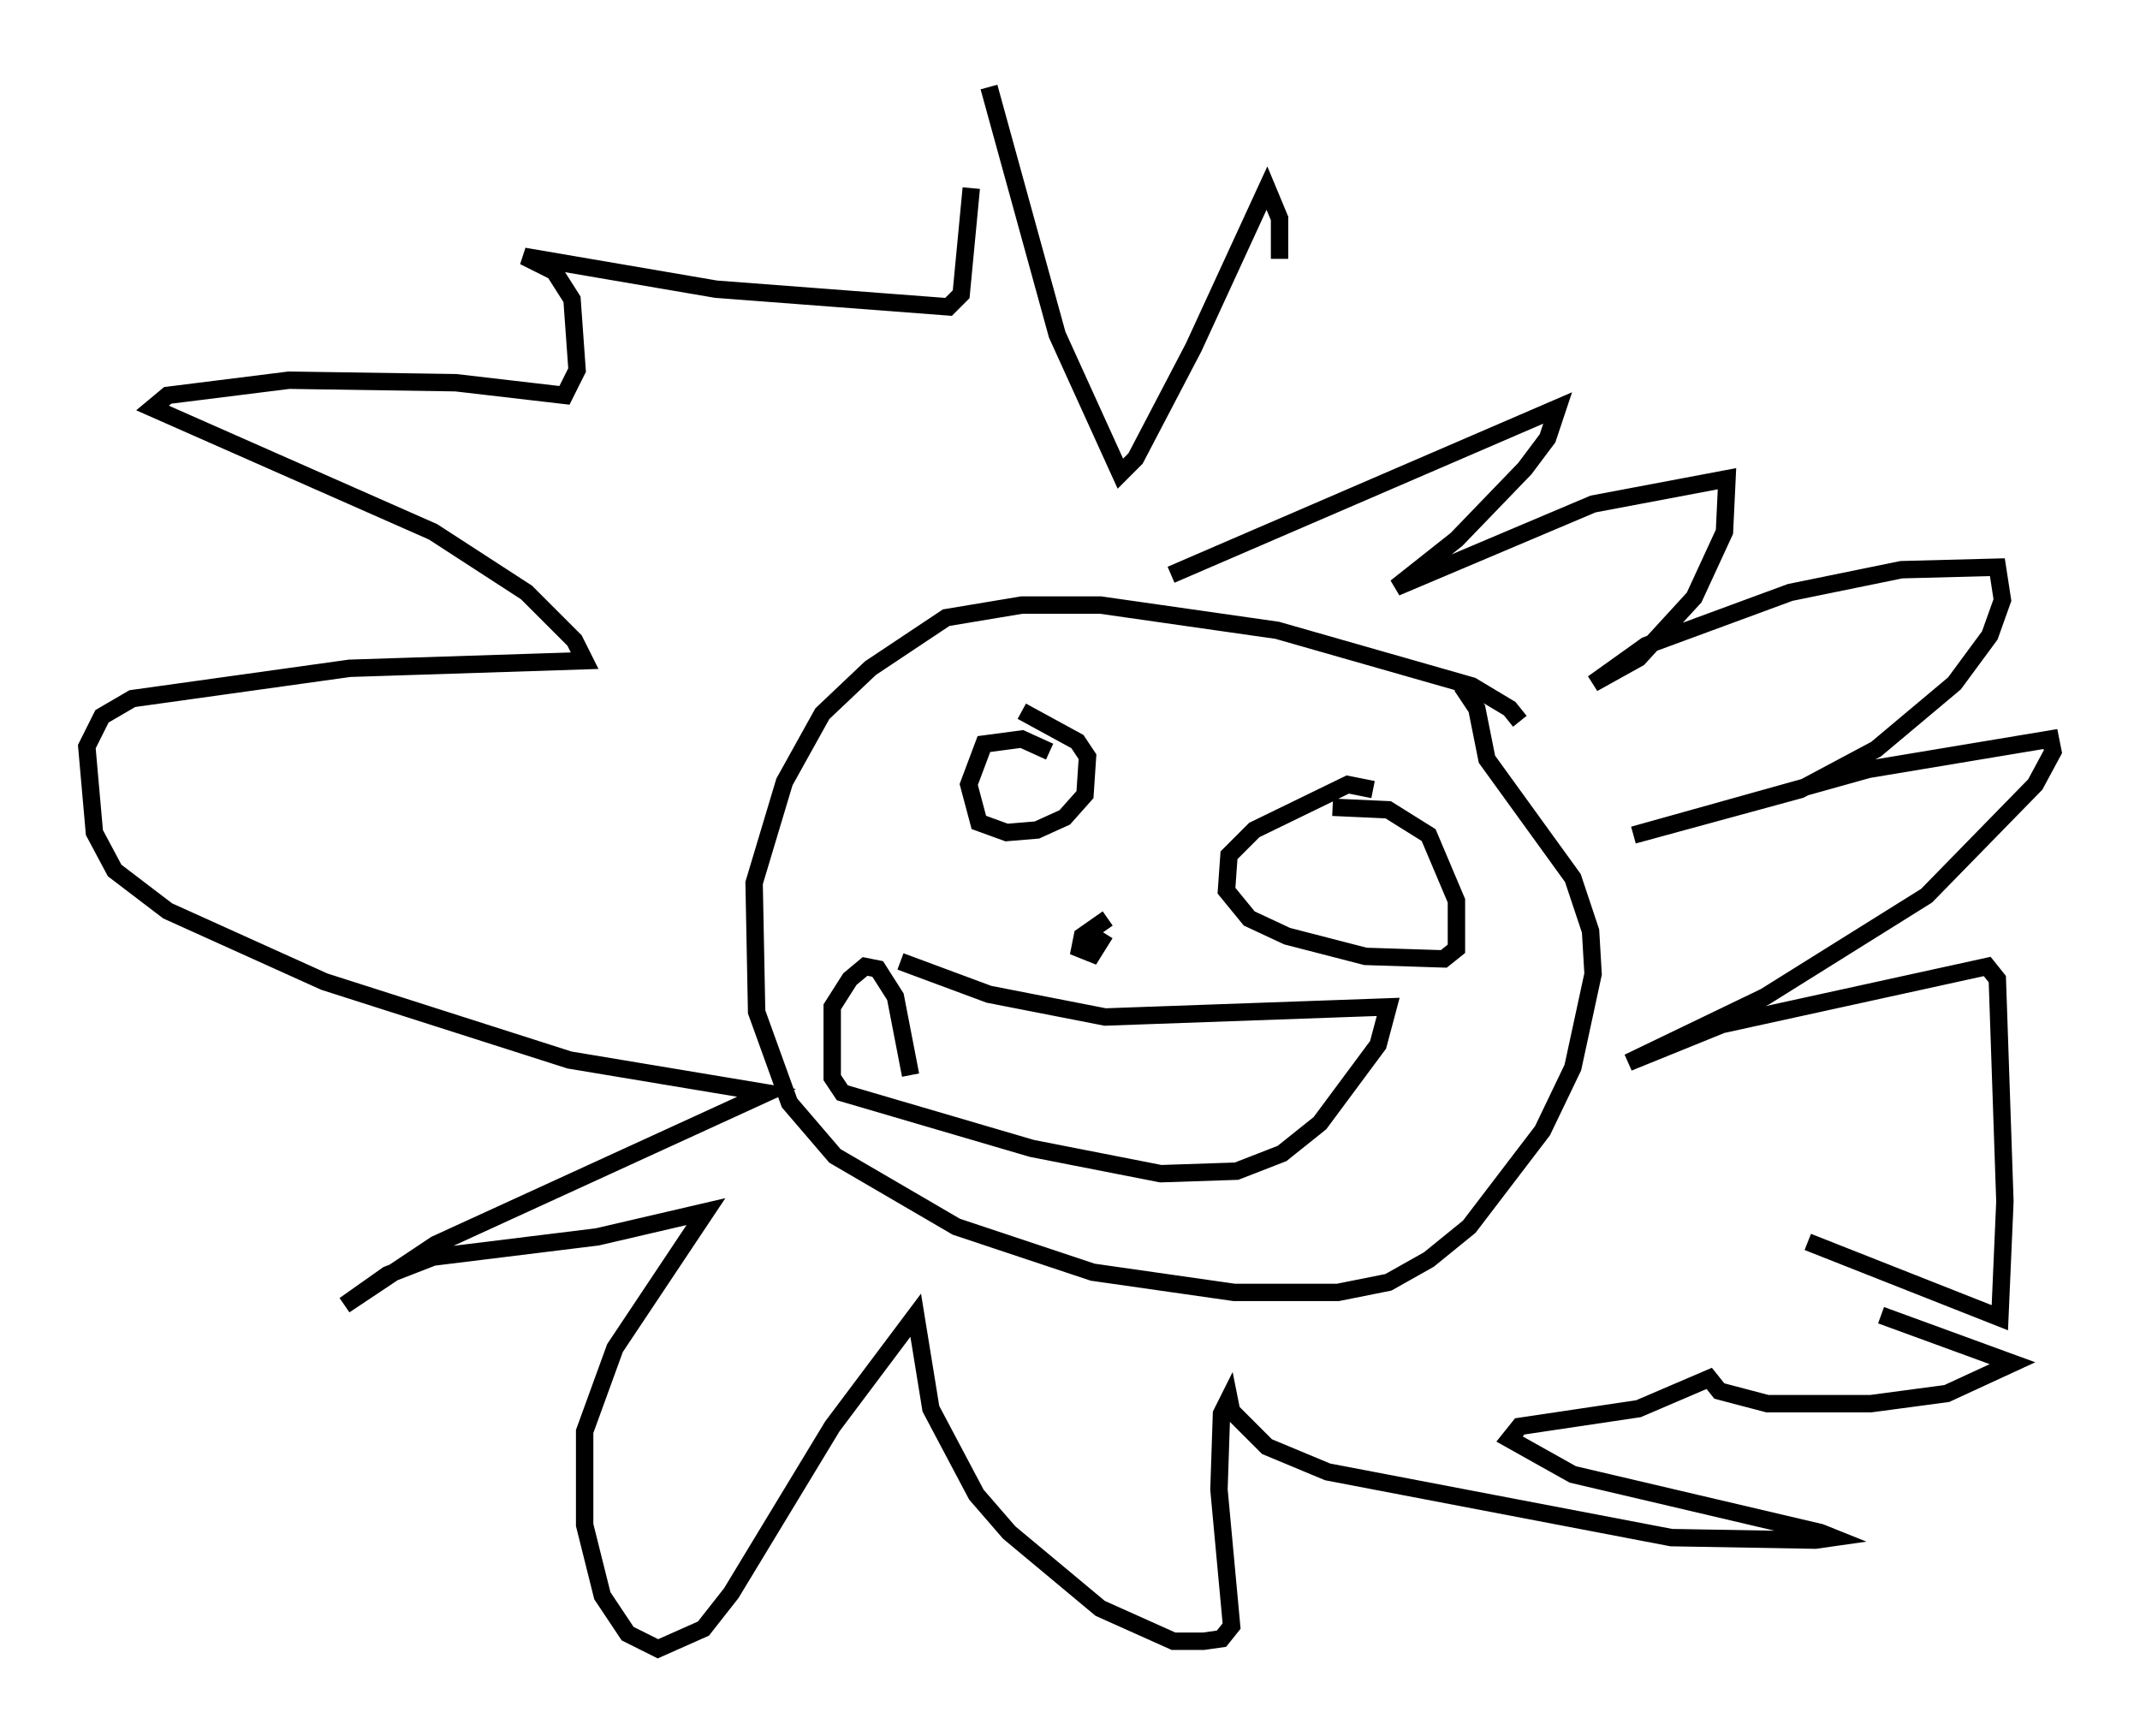 <?xml version="1.0" encoding="utf-8" ?>
<svg baseProfile="full" height="99.765" version="1.1" width="123.005" xmlns="http://www.w3.org/2000/svg" xmlns:ev="http://www.w3.org/2001/xml-events" xmlns:xlink="http://www.w3.org/1999/xlink"><defs /><rect fill="white" height="99.765" width="123.005" x="0" y="0" /><path d="M87.503, 42.911 m-0.145, -1.453 l-0.581, -0.726 -2.179, -1.307 l-11.184, -3.196 -10.168, -1.453 l-4.503, 0.0 -4.358, 0.726 l-4.358, 2.905 -2.76, 2.615 l-2.179, 3.922 -1.743, 5.81 l0.145, 7.408 1.888, 5.229 l2.615, 3.05 6.972, 4.067 l7.844, 2.615 8.134, 1.162 l5.955, 0.0 2.905, -0.581 l2.324, -1.307 2.324, -1.888 l4.212, -5.52 1.743, -3.631 l1.162, -5.374 -0.145, -2.469 l-1.017, -3.05 -4.939, -6.827 l-0.581, -2.905 -0.872, -1.307 m-16.704, -6.391 l22.223, -9.587 -0.581, 1.743 l-1.307, 1.743 -3.922, 4.067 l-3.486, 2.76 11.33, -4.793 l7.698, -1.453 -0.145, 3.05 l-1.743, 3.777 -3.196, 3.486 l-2.615, 1.453 3.05, -2.179 l8.279, -3.05 6.391, -1.307 l5.52, -0.145 0.291, 1.888 l-0.726, 2.034 -2.034, 2.76 l-4.503, 3.777 -4.358, 2.324 l-9.587, 2.615 13.508, -3.777 l10.458, -1.743 0.145, 0.726 l-1.017, 1.888 -6.246, 6.391 l-9.296, 5.81 -7.844, 3.777 l5.374, -2.179 15.251, -3.341 l0.581, 0.726 0.436, 12.782 l-0.291, 6.682 -11.039, -4.358 m4.212, 4.212 l7.553, 2.76 -3.777, 1.743 l-4.358, 0.581 -5.955, 0.0 l-2.76, -0.726 -0.581, -0.726 l-4.067, 1.743 -6.827, 1.017 l-0.581, 0.726 3.631, 2.034 l14.235, 3.341 0.726, 0.291 l-1.017, 0.145 -8.279, -0.145 l-19.754, -3.777 -3.486, -1.453 l-2.034, -2.034 -0.145, -0.726 l-0.436, 0.872 -0.145, 4.358 l0.726, 7.844 -0.581, 0.726 l-1.017, 0.145 -1.743, 0.0 l-4.212, -1.888 -5.229, -4.358 l-1.888, -2.179 -2.615, -4.939 l-0.872, -5.374 -4.793, 6.391 l-5.81, 9.587 -1.598, 2.034 l-2.615, 1.162 -1.743, -0.872 l-1.453, -2.179 -1.017, -4.067 l0.0, -5.374 1.743, -4.793 l5.229, -7.844 -6.246, 1.453 l-9.441, 1.162 -2.615, 1.017 l-2.469, 1.743 5.229, -3.486 l19.028, -8.715 -11.33, -1.888 l-14.089, -4.503 -9.006, -4.067 l-3.05, -2.324 -1.162, -2.179 l-0.436, -4.939 0.872, -1.743 l1.743, -1.017 12.492, -1.743 l13.508, -0.436 -0.581, -1.162 l-2.76, -2.76 -5.374, -3.486 l-16.123, -7.117 0.872, -0.726 l6.972, -0.872 9.587, 0.145 l6.246, 0.726 0.726, -1.453 l-0.291, -4.067 -1.017, -1.598 l-1.743, -0.872 11.039, 1.888 l13.363, 1.017 0.726, -0.726 l0.581, -6.101 m1.017, -5.81 l3.922, 14.235 3.631, 7.989 l0.872, -0.872 3.341, -6.391 l4.212, -9.151 0.726, 1.743 l0.0, 2.324 m-13.218, 28.324 l-1.598, -0.726 -2.179, 0.291 l-0.872, 2.324 0.581, 2.179 l1.598, 0.581 1.743, -0.145 l1.598, -0.726 1.162, -1.307 l0.145, -2.179 -0.581, -0.872 l-3.196, -1.743 m20.19, 4.503 l-1.453, -0.291 -5.374, 2.615 l-1.453, 1.453 -0.145, 2.034 l1.307, 1.598 2.179, 1.017 l4.503, 1.162 4.503, 0.145 l0.726, -0.581 0.0, -2.76 l-1.598, -3.777 -2.324, -1.453 l-3.196, -0.145 m-12.927, 6.391 l-1.453, 1.017 -0.145, 0.726 l0.726, 0.291 0.726, -1.162 m-11.765, 1.598 l5.084, 1.888 6.682, 1.307 l16.268, -0.581 -0.581, 2.179 l-3.341, 4.503 -2.179, 1.743 l-2.615, 1.017 -4.358, 0.145 l-7.408, -1.453 -10.894, -3.196 l-0.581, -0.872 0.0, -4.067 l1.017, -1.598 0.872, -0.726 l0.726, 0.145 1.017, 1.598 l0.872, 4.503 " fill="none" stroke="black" stroke-width="1" /></svg>